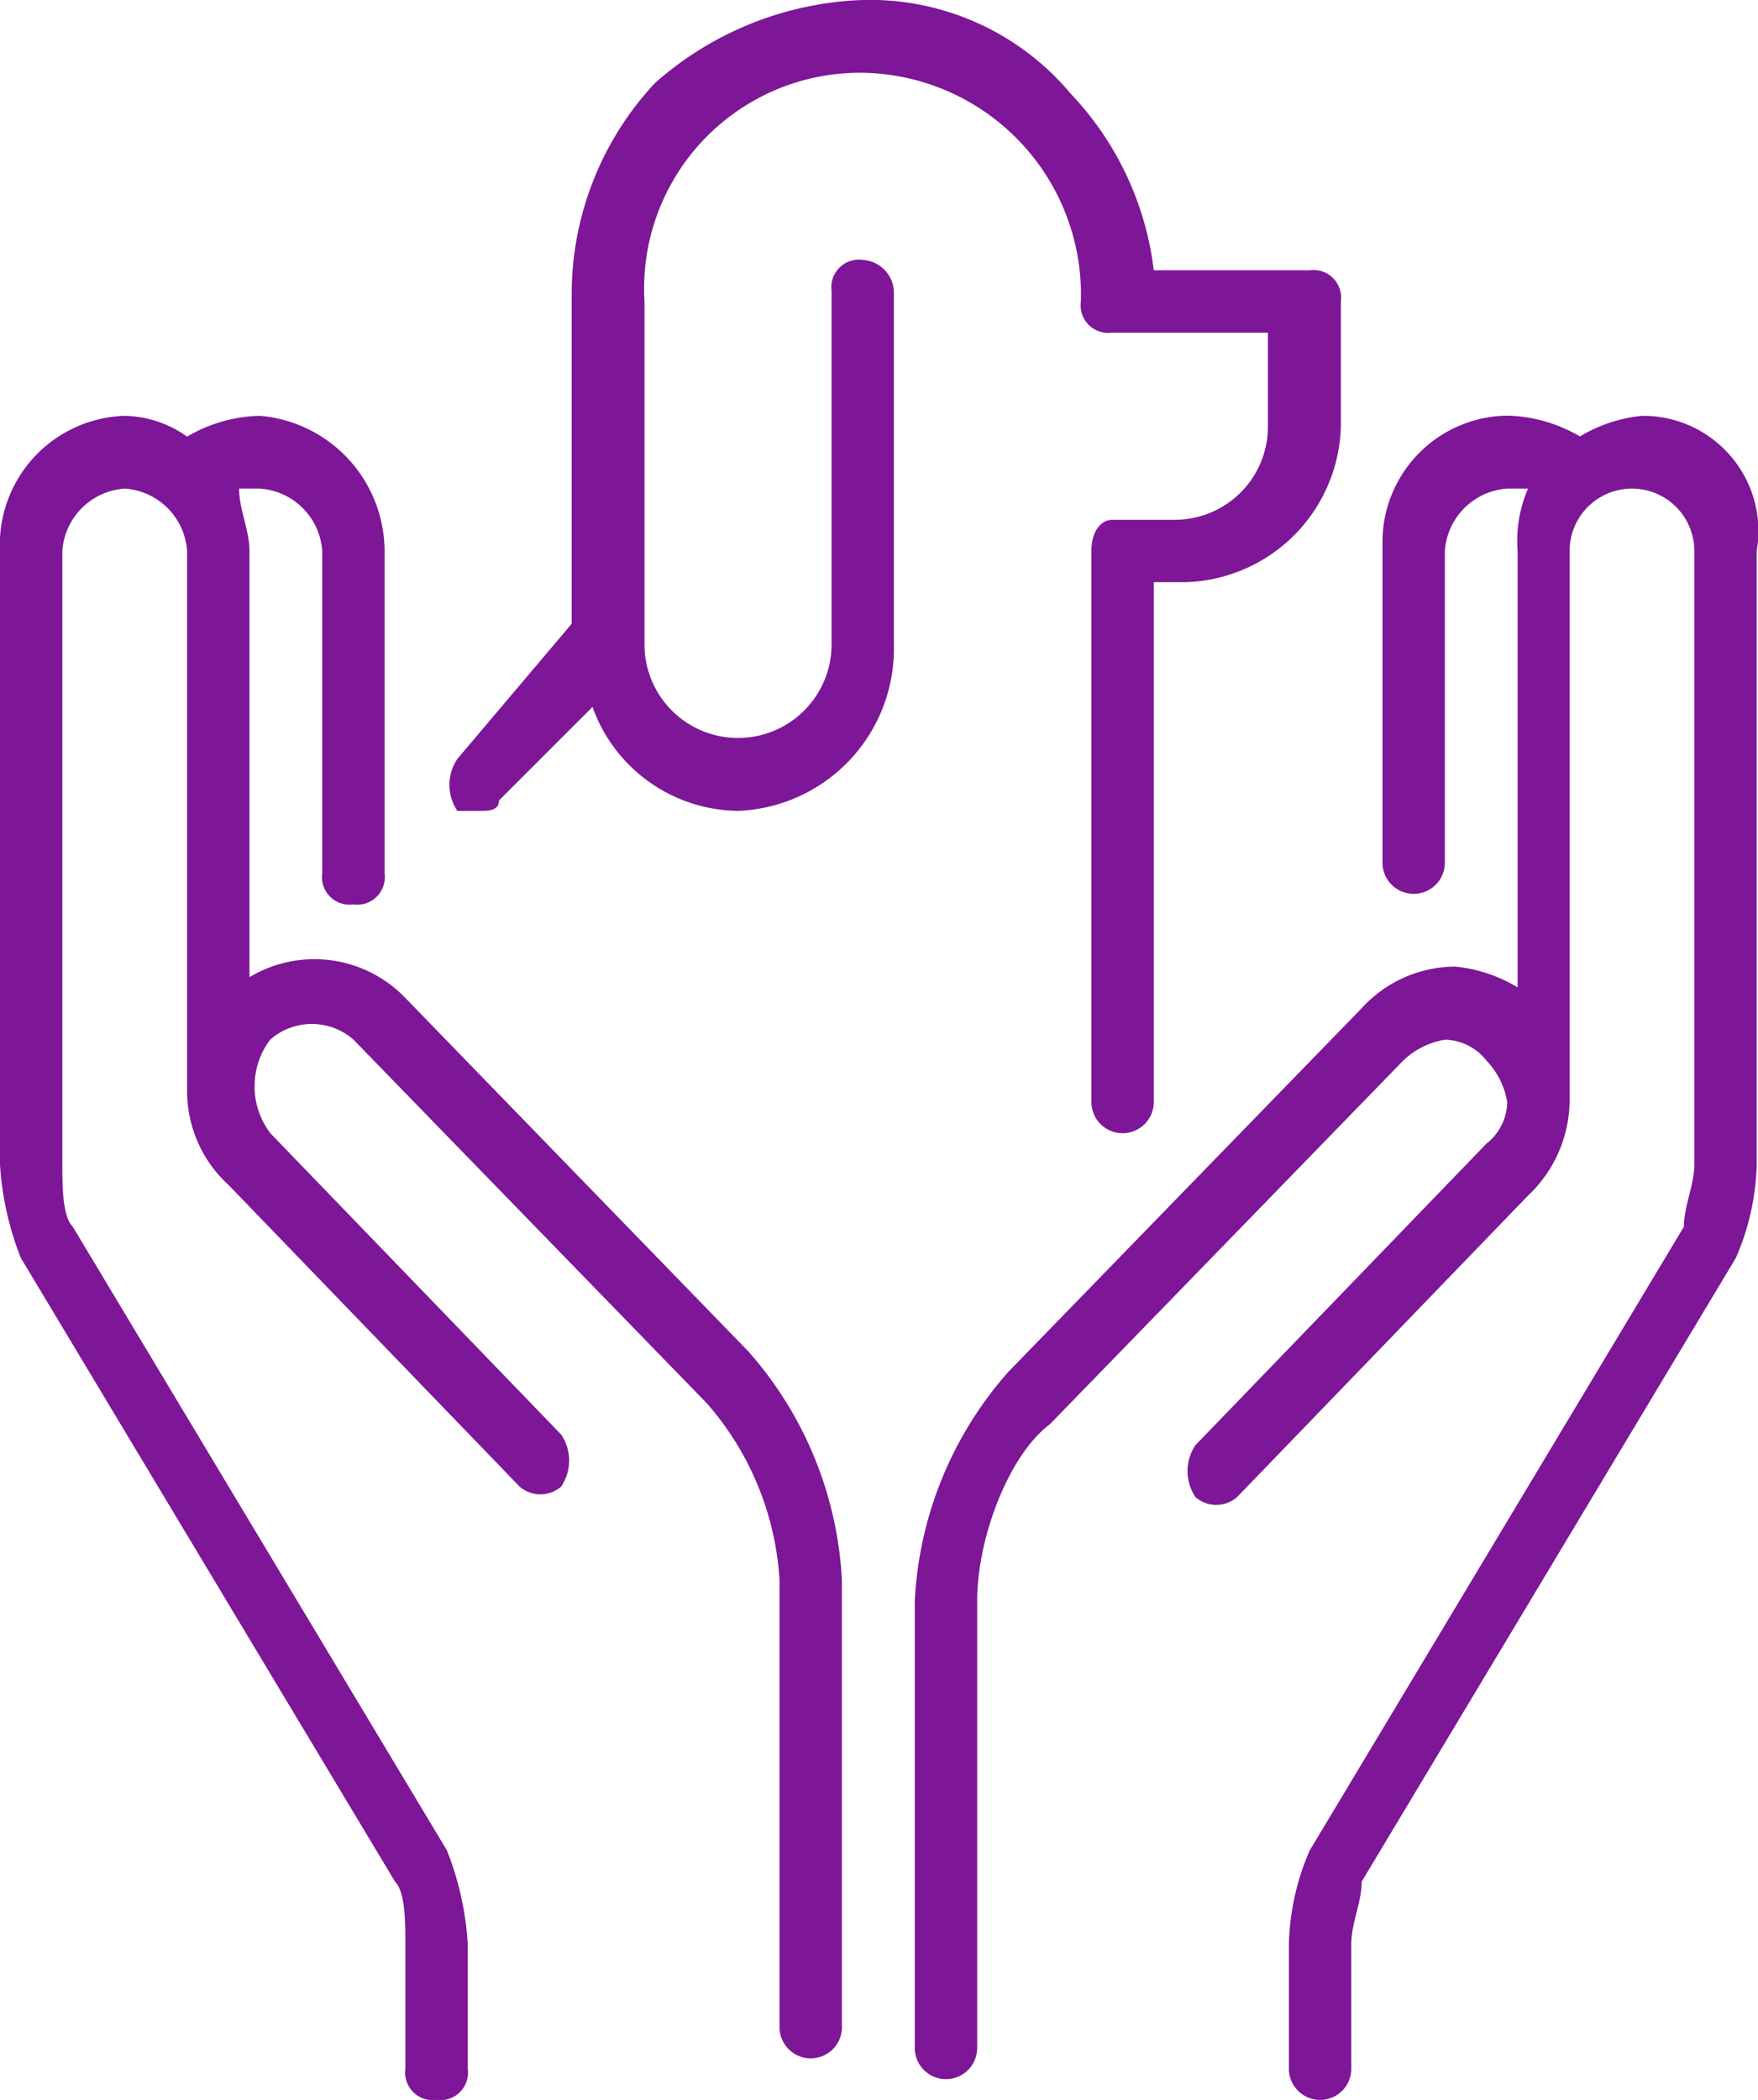 <svg xmlns="http://www.w3.org/2000/svg" viewBox="0 0 48.342 57.738">
  <defs>
    <style>
      .cls-1 {
        fill: #7d1697;
      }
    </style>
  </defs>
  <title>Experiencia</title>
  <g id="Capa_2" data-name="Capa 2">
    <g id="Capa_1-2" data-name="Capa 1">
      <g>
        <path id="path1_fill" data-name="path1 fill" class="cls-1" d="M11.147,27.44a3.465,3.465,0,0,0-4.287-.572V15.149c0-.572-.286-1.143-.286-1.715h.572a1.844,1.844,0,0,1,1.715,1.715V24.01a.758.758,0,0,0,.857.857.758.758,0,0,0,.857-.857V15.149a3.743,3.743,0,0,0-3.43-3.716,4.131,4.131,0,0,0-2,.572,3.065,3.065,0,0,0-1.715-.572A3.544,3.544,0,0,0,0,15.149V32.013a8.346,8.346,0,0,0,.572,2.572h0l10.29,17.15c.286.286.286,1.143.286,1.715v3.43a.758.758,0,0,0,.857.857.758.758,0,0,0,.857-.857v-3.43a8.346,8.346,0,0,0-.572-2.572h0L2,33.728c-.286-.286-.286-1.143-.286-1.715V15.149A1.844,1.844,0,0,1,3.43,13.434a1.844,1.844,0,0,1,1.715,1.715V30.012h0a3.492,3.492,0,0,0,1.143,2.572l8,8.289a.869.869,0,0,0,1.143,0,1.276,1.276,0,0,0,0-1.429l-8-8.289a2.133,2.133,0,0,1,0-2.572,1.739,1.739,0,0,1,2.287,0l9.718,10a8.108,8.108,0,0,1,2,4.859V55.737a.857.857,0,0,0,1.715,0V43.446a10.285,10.285,0,0,0-2.572-6.288Z"/>
        <path id="path2_fill" data-name="path2 fill" class="cls-1" d="M45.161,11.433A4.063,4.063,0,0,0,43.446,12a4.131,4.131,0,0,0-2-.572,3.476,3.476,0,0,0-3.43,3.43v8.861a.857.857,0,0,0,1.715,0V15.149a1.844,1.844,0,0,1,1.715-1.715h.572a3.625,3.625,0,0,0-.286,1.715v12a4.063,4.063,0,0,0-1.715-.572,3.492,3.492,0,0,0-2.572,1.143l-9.718,10a10.285,10.285,0,0,0-2.572,6.288V56.309a.857.857,0,0,0,1.715,0V44.018c0-1.715.857-4,2-4.859l9.718-10a2.167,2.167,0,0,1,1.143-.572,1.485,1.485,0,0,1,1.143.572,2.167,2.167,0,0,1,.572,1.143,1.485,1.485,0,0,1-.572,1.143l-8,8.289a1.276,1.276,0,0,0,0,1.429.869.869,0,0,0,1.143,0l8-8.289A3.623,3.623,0,0,0,43.161,30.3V15.149a1.715,1.715,0,0,1,3.43,0V32.013c0,.572-.286,1.143-.286,1.715l-10.29,17.15h0a6.826,6.826,0,0,0-.572,2.572v3.43a.857.857,0,0,0,1.715,0v-3.43c0-.572.286-1.143.286-1.715l10.29-17.15h0a6.826,6.826,0,0,0,.572-2.572V15.149A3.169,3.169,0,0,0,45.161,11.433Z"/>
        <path id="path3_fill" data-name="path3 fill" class="cls-1" d="M23.724,7.146A.758.758,0,0,0,22.867,8v9.718a2.572,2.572,0,1,1-5.145,0V8.289a5.935,5.935,0,0,1,6-6.288,6.1,6.1,0,0,1,6,6.288.758.758,0,0,0,.857.857h4.287v2.572A2.562,2.562,0,0,1,32.3,14.292H30.584c-.286,0-.572.286-.572.857V30.3a.857.857,0,1,0,1.715,0V16.007h.857a4.4,4.4,0,0,0,4.287-4.287V8.289a.758.758,0,0,0-.857-.857H31.727a8.523,8.523,0,0,0-2.287-4.859A7.2,7.2,0,0,0,23.724,0a9.077,9.077,0,0,0-5.717,2.287A8.5,8.5,0,0,0,15.721,8V17.15l-3.144,3.716a1.276,1.276,0,0,0,0,1.429h.572c.286,0,.572,0,.572-.286l2.572-2.572a4.3,4.3,0,0,0,4,2.858,4.461,4.461,0,0,0,4.287-4.573V8A.913.913,0,0,0,23.724,7.146Z"/>
      </g>
    </g>
  </g>
</svg>
